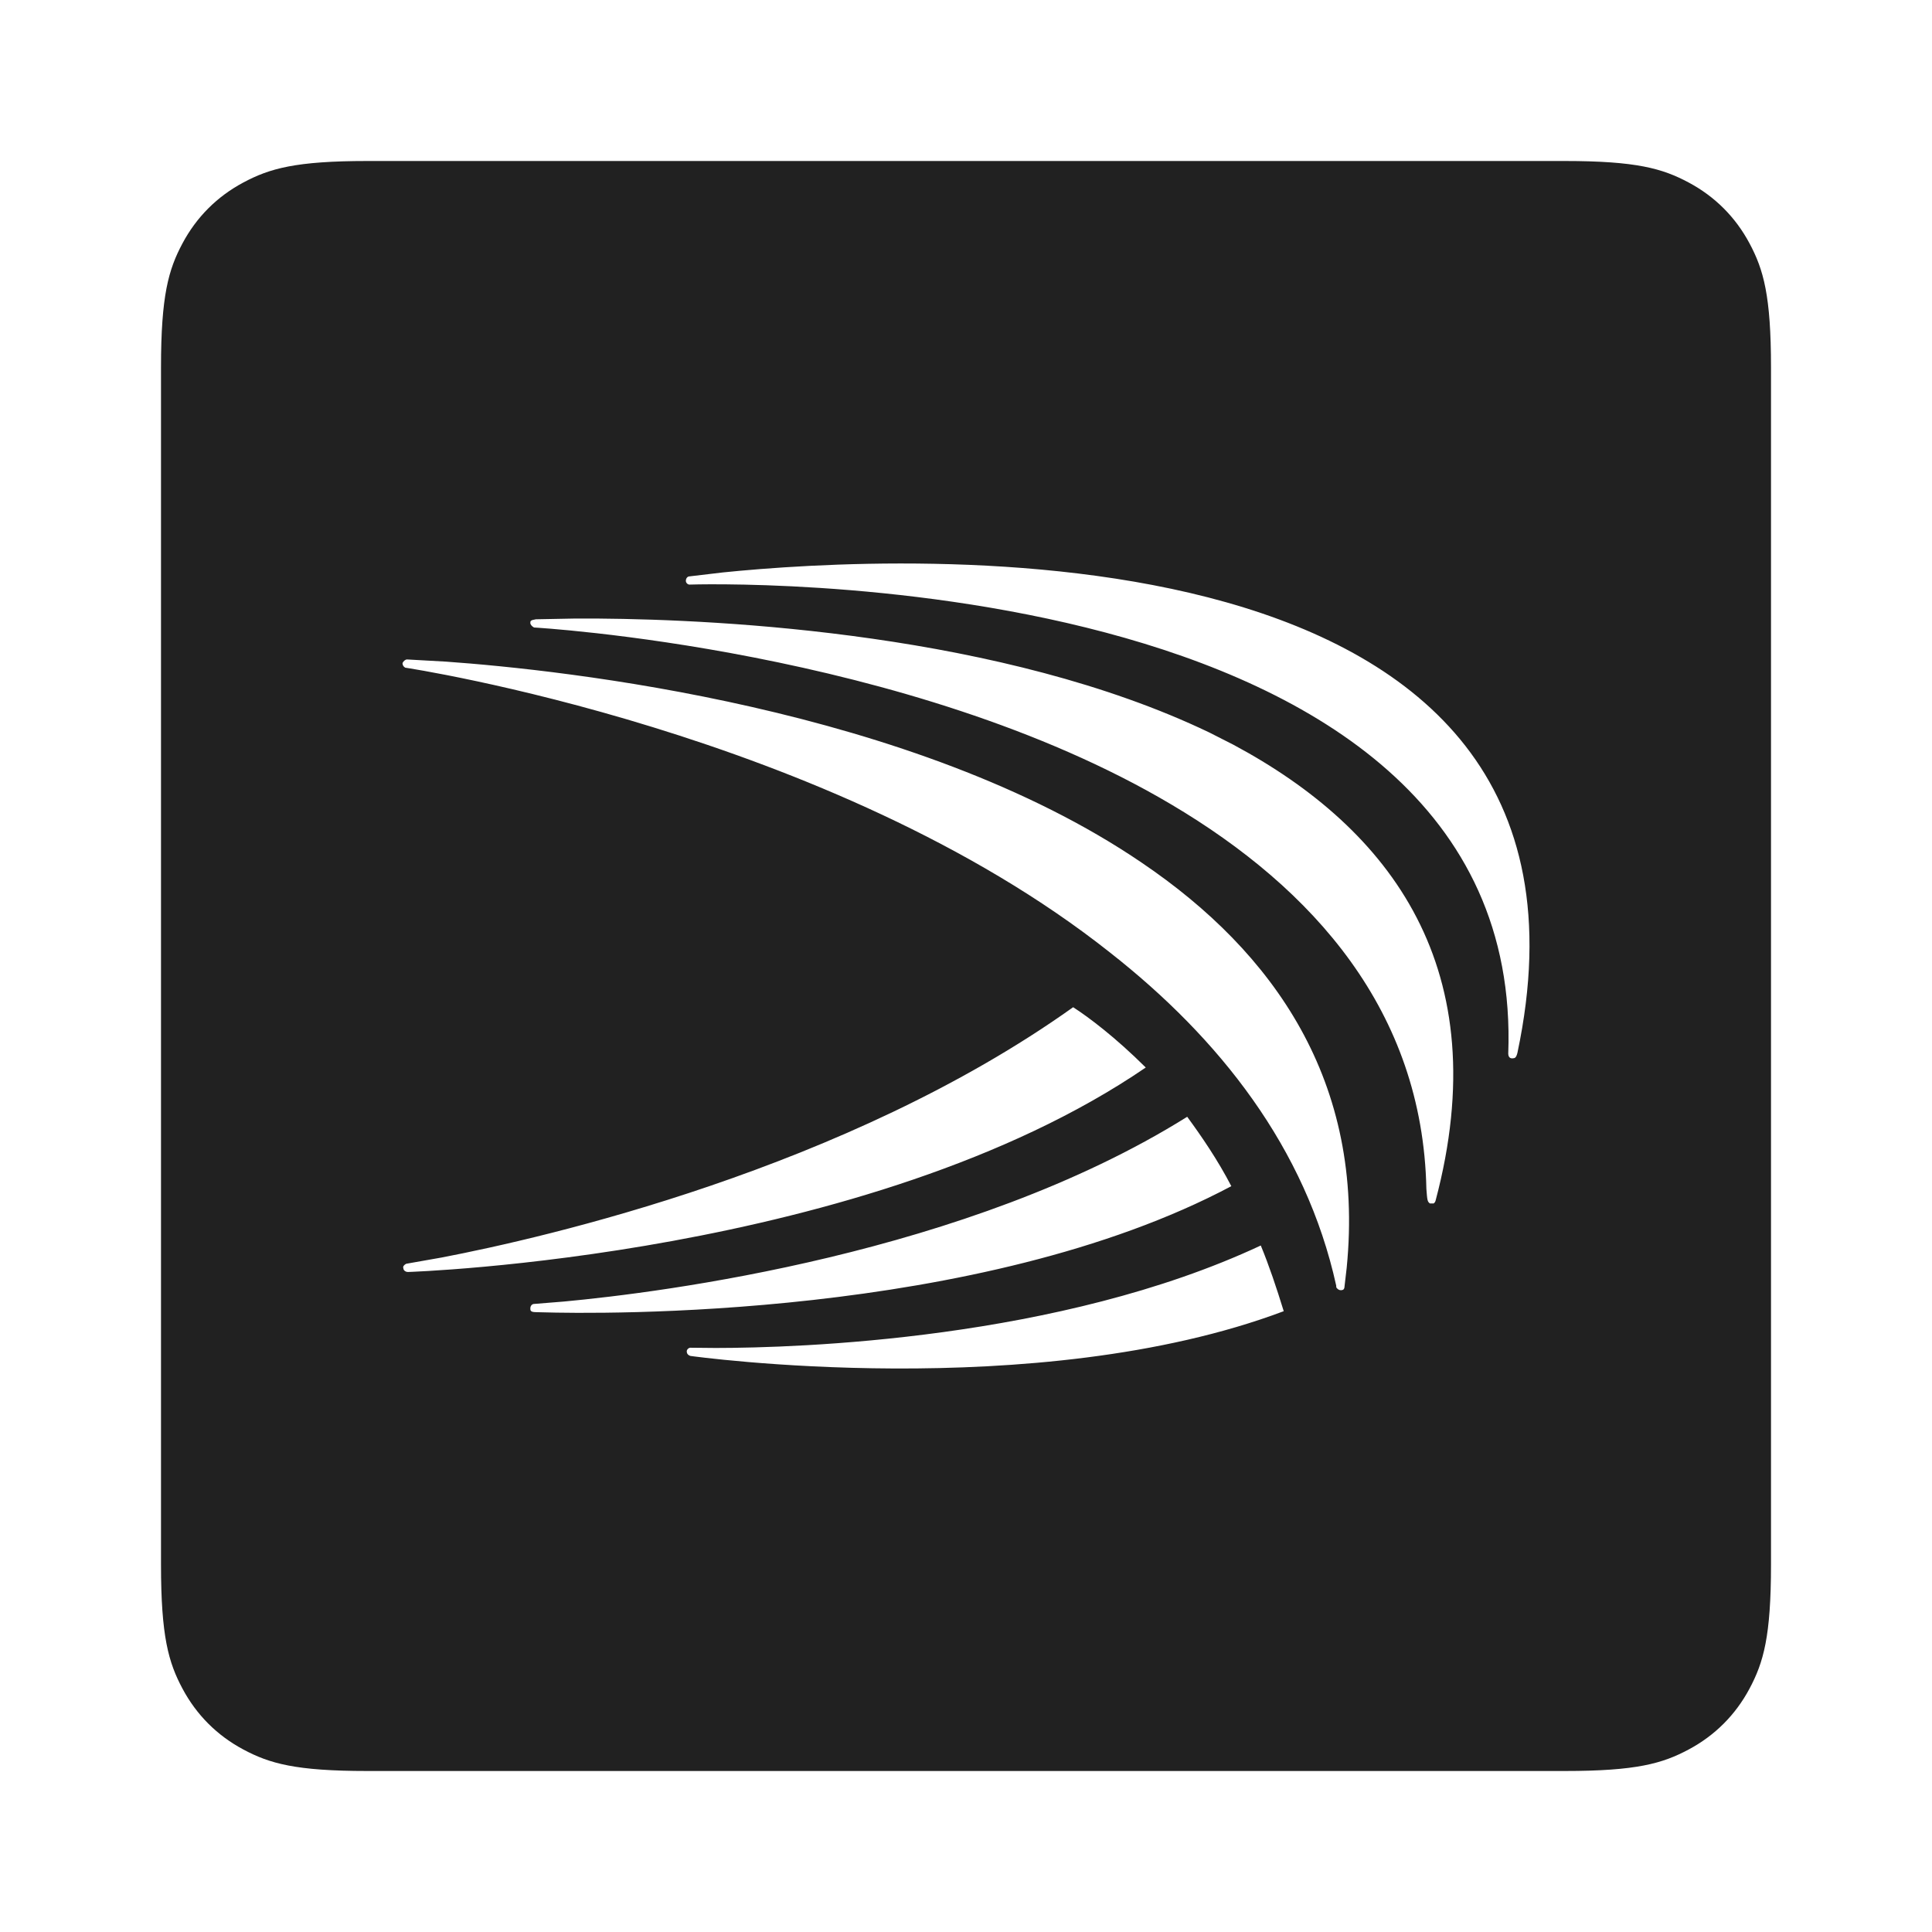 <?xml version="1.0" encoding="UTF-8"?>
<svg width="24px" height="24px" viewBox="0 0 24 24" version="1.1" xmlns="http://www.w3.org/2000/svg" xmlns:xlink="http://www.w3.org/1999/xlink">
    <!-- Generator: Sketch 59.1 (86144) - https://sketch.com -->
    <title>ic_fluent_brand_swiftkey_24_mono</title>
    <desc>Created with Sketch.</desc>
    <g id="🔍-Product-Icons" stroke="none" stroke-width="1" fill="none" fill-rule="evenodd">
        <g id="ic_fluent_brand_swiftkey_24_mono" fill="#212121" fill-rule="nonzero">
            <path d="M19.436,2 C20.328,2 20.651,2.093 20.977,2.267 C21.303,2.441 21.559,2.697 21.733,3.023 C21.907,3.349 22,3.672 22,4.564 L22,19.436 C22,20.328 21.907,20.651 21.733,20.977 C21.559,21.303 21.303,21.559 20.977,21.733 C20.651,21.907 20.328,22 19.436,22 L4.564,22 C3.672,22 3.349,21.907 3.023,21.733 C2.697,21.559 2.441,21.303 2.267,20.977 C2.093,20.651 2,20.328 2,19.436 L2,4.564 C2,3.672 2.093,3.349 2.267,3.023 C2.441,2.697 2.697,2.441 3.023,2.267 C3.349,2.093 3.672,2 4.564,2 L19.436,2 Z M15.662,15.472 C13.157,16.644 9.907,16.744 8.893,16.745 L8.893,16.745 L8.577,16.742 C8.554,16.742 8.531,16.765 8.531,16.787 C8.531,16.81 8.542,16.833 8.577,16.844 C8.577,16.844 12.873,17.445 15.947,16.288 C15.856,15.993 15.765,15.721 15.662,15.472 Z M14.748,13.873 C12.014,15.583 8.202,16.057 7.007,16.168 L7.007,16.168 L6.634,16.198 C6.611,16.198 6.588,16.22 6.588,16.254 C6.588,16.277 6.588,16.3 6.657,16.3 L6.657,16.3 L6.738,16.302 C7.413,16.322 12.17,16.396 15.296,14.735 C15.125,14.406 14.93,14.122 14.748,13.873 Z M5.057,8.192 C5.034,8.192 5.011,8.214 5,8.237 C5,8.26 5.011,8.282 5.034,8.294 C5.034,8.294 10.325,9.088 13.788,11.832 C15.147,12.898 16.222,14.258 16.599,15.971 C16.599,15.993 16.599,15.993 16.61,16.005 L16.61,16.005 L16.622,16.016 C16.63,16.022 16.641,16.027 16.656,16.027 L16.656,16.027 L16.667,16.027 L16.686,16.021 C16.697,16.012 16.702,15.997 16.702,15.982 L16.702,15.982 L16.729,15.749 C16.958,13.436 15.824,11.829 14.188,10.72 C11.351,8.785 6.985,8.322 5.54,8.219 L5.54,8.219 Z M13.331,12.512 C10.507,14.525 6.758,15.377 5.488,15.621 L5.488,15.621 L5.046,15.699 C5.023,15.71 5,15.733 5.011,15.755 C5.011,15.778 5.034,15.801 5.069,15.801 C5.069,15.801 10.782,15.619 14.233,13.261 C13.856,12.886 13.525,12.637 13.331,12.512 Z M7.435,7.684 L7.128,7.684 L6.657,7.693 C6.588,7.704 6.588,7.715 6.588,7.738 C6.588,7.761 6.611,7.783 6.634,7.795 C6.634,7.795 11.285,8.056 14.553,9.995 C16.313,11.038 17.673,12.558 17.719,14.769 C17.73,14.905 17.73,14.928 17.764,14.95 L17.764,14.95 L17.81,14.95 L17.826,14.933 L17.833,14.916 C18.595,12.043 17.284,10.302 15.321,9.251 L15.321,9.251 L15.022,9.099 C12.456,7.869 8.969,7.696 7.435,7.684 Z M18.85,13.079 C20.28,6.324 11.066,6.898 8.979,7.111 L8.979,7.111 L8.565,7.16 C8.542,7.16 8.52,7.182 8.52,7.216 C8.52,7.239 8.542,7.262 8.565,7.262 C8.565,7.262 18.964,6.91 18.736,13.09 C18.736,13.113 18.747,13.147 18.781,13.147 L18.781,13.147 L18.793,13.147 L18.815,13.143 C18.833,13.134 18.841,13.113 18.85,13.079 Z" id="🎨-Color"></path>
        </g>
    </g>
</svg>